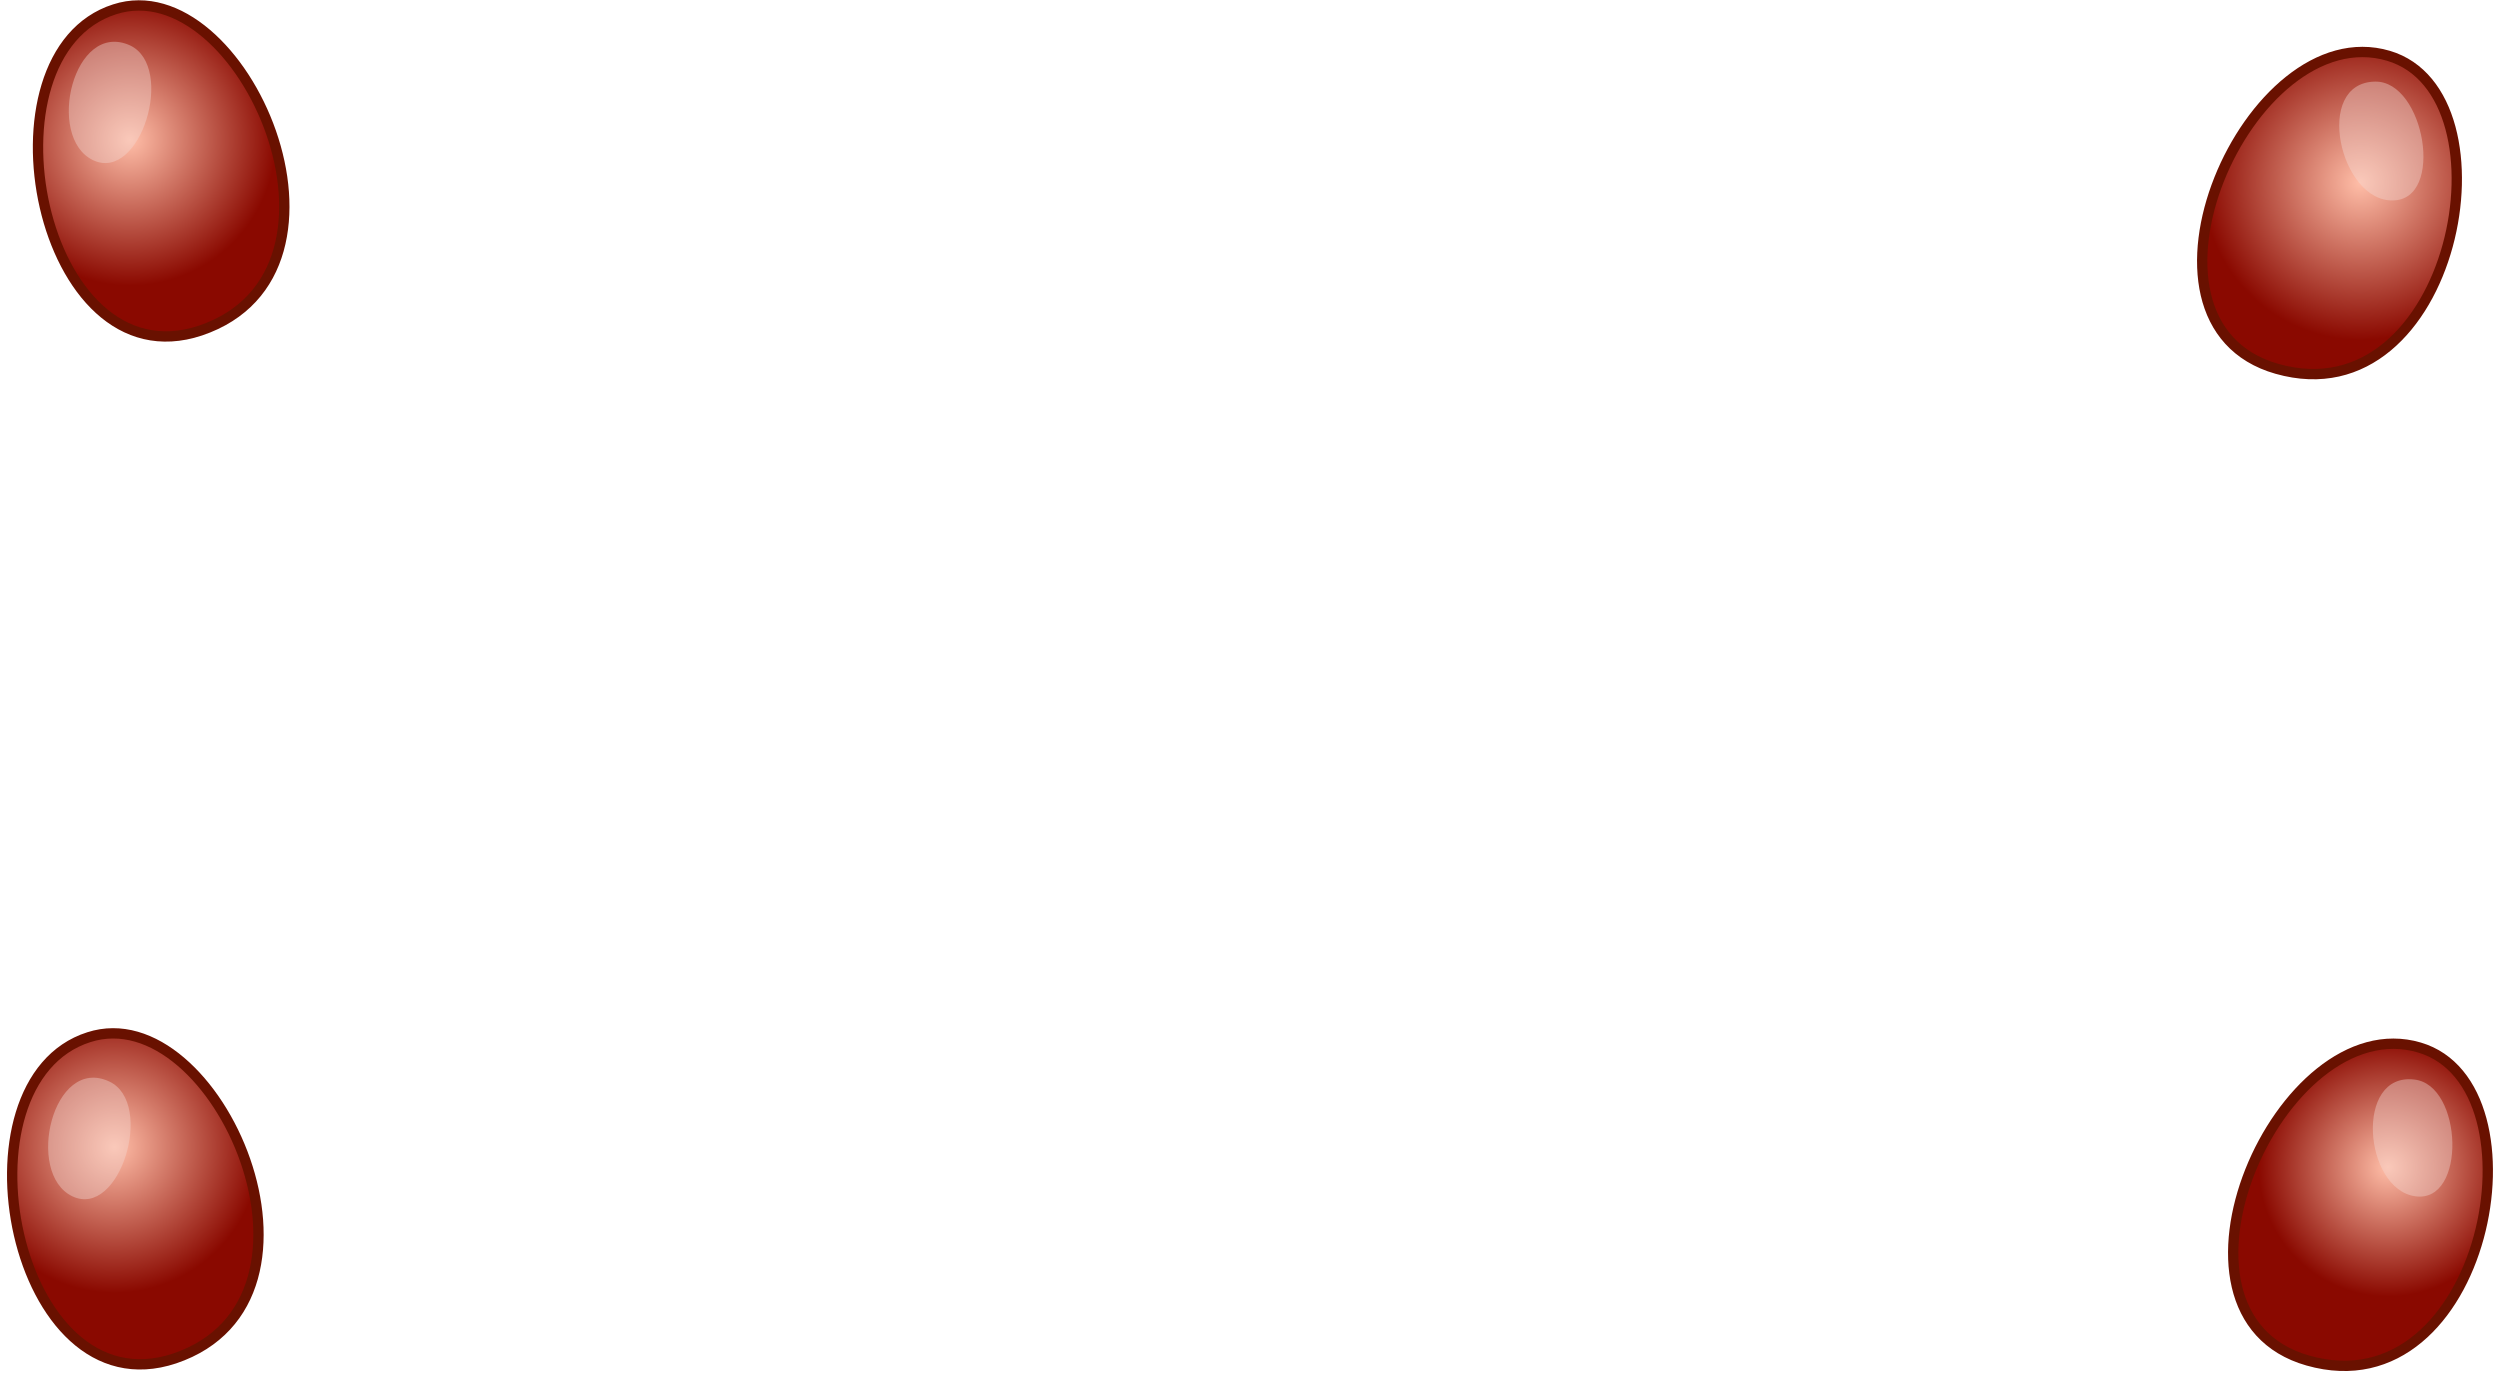 <svg width="242" height="133" viewBox="0 0 242 133" fill="none" xmlns="http://www.w3.org/2000/svg">
<path d="M231.2 5.4C243.7 9.1 237.6 40.6 220.4 35.7C204.6 31.2 217.7 1.4 231.2 5.4Z" fill="url(#paint0_radial_3027:498064)"/>
<path opacity="0.41" d="M229.9 7.9C234.7 7.8 236.7 19.4 231.6 19.4C226.5 19.5 223.9 8 229.9 7.9Z" fill="#F2D8D3"/>
<path d="M231.2 5.4C243.7 9.1 237.6 40.6 220.4 35.7C204.6 31.2 217.7 1.4 231.2 5.4Z" stroke="#691100" stroke-miterlimit="10"/>
<path d="M11.1 0.9C23.5 -3.1 36.3 26.3 19.4 32C3.8 37.2 -2.4 5.2 11.1 0.9Z" fill="url(#paint1_radial_3027:498064)"/>
<path d="M11.1 0.9C23.5 -3.1 36.3 26.3 19.4 32C3.8 37.2 -2.4 5.2 11.1 0.9Z" stroke="#691100" stroke-miterlimit="10"/>
<path opacity="0.41" d="M12.6 4.4C17 6.5 13.6 17.7 9 15.5C4.4 13.3 7.1 1.9 12.6 4.4Z" fill="#F2D8D3"/>
<path d="M8.6 100.4C21 96.4 33.8 125.8 16.9 131.5C1.3 136.7 -4.9 104.7 8.6 100.4Z" fill="url(#paint2_radial_3027:498064)"/>
<path d="M8.6 100.4C21 96.4 33.8 125.8 16.9 131.5C1.3 136.7 -4.9 104.7 8.6 100.4Z" stroke="#691100" stroke-miterlimit="10"/>
<path opacity="0.41" d="M10.6 104.7C15 106.8 11.6 118 7 115.8C2.4 113.6 5.1 102.1 10.6 104.7Z" fill="#F2D8D3"/>
<path d="M234.2 101.4C246.7 105.1 240.6 136.6 223.4 131.7C207.6 127.2 220.7 97.4 234.2 101.4Z" fill="url(#paint3_radial_3027:498064)"/>
<path d="M234.2 101.4C246.7 105.1 240.6 136.6 223.4 131.7C207.6 127.2 220.7 97.4 234.2 101.4Z" stroke="#691100" stroke-miterlimit="10"/>
<path opacity="0.41" d="M233.7 104.5C238.4 105 238.8 116.5 233.8 115.8C228.8 115.1 227.9 103.8 233.7 104.5Z" fill="#F2D8D3"/>
<defs>
<radialGradient id="paint0_radial_3027:498064" cx="0" cy="0" r="1" gradientUnits="userSpaceOnUse" gradientTransform="translate(228.486 17.661) scale(15.239)">
<stop stop-color="#FFBEA8"/>
<stop offset="1" stop-color="#8A0900"/>
</radialGradient>
<radialGradient id="paint1_radial_3027:498064" cx="0" cy="0" r="1" gradientUnits="userSpaceOnUse" gradientTransform="translate(12.579 13.529) scale(14.125)">
<stop stop-color="#FFBEA8"/>
<stop offset="1" stop-color="#8A0900"/>
</radialGradient>
<radialGradient id="paint2_radial_3027:498064" cx="0" cy="0" r="1" gradientUnits="userSpaceOnUse" gradientTransform="translate(11.079 111.029) scale(14.125)">
<stop stop-color="#FFBEA8"/>
<stop offset="1" stop-color="#8A0900"/>
</radialGradient>
<radialGradient id="paint3_radial_3027:498064" cx="0" cy="0" r="1" gradientUnits="userSpaceOnUse" gradientTransform="translate(231.153 112.995) scale(12.519)">
<stop stop-color="#FFBEA8"/>
<stop offset="1" stop-color="#8A0900"/>
</radialGradient>
</defs>
</svg>
